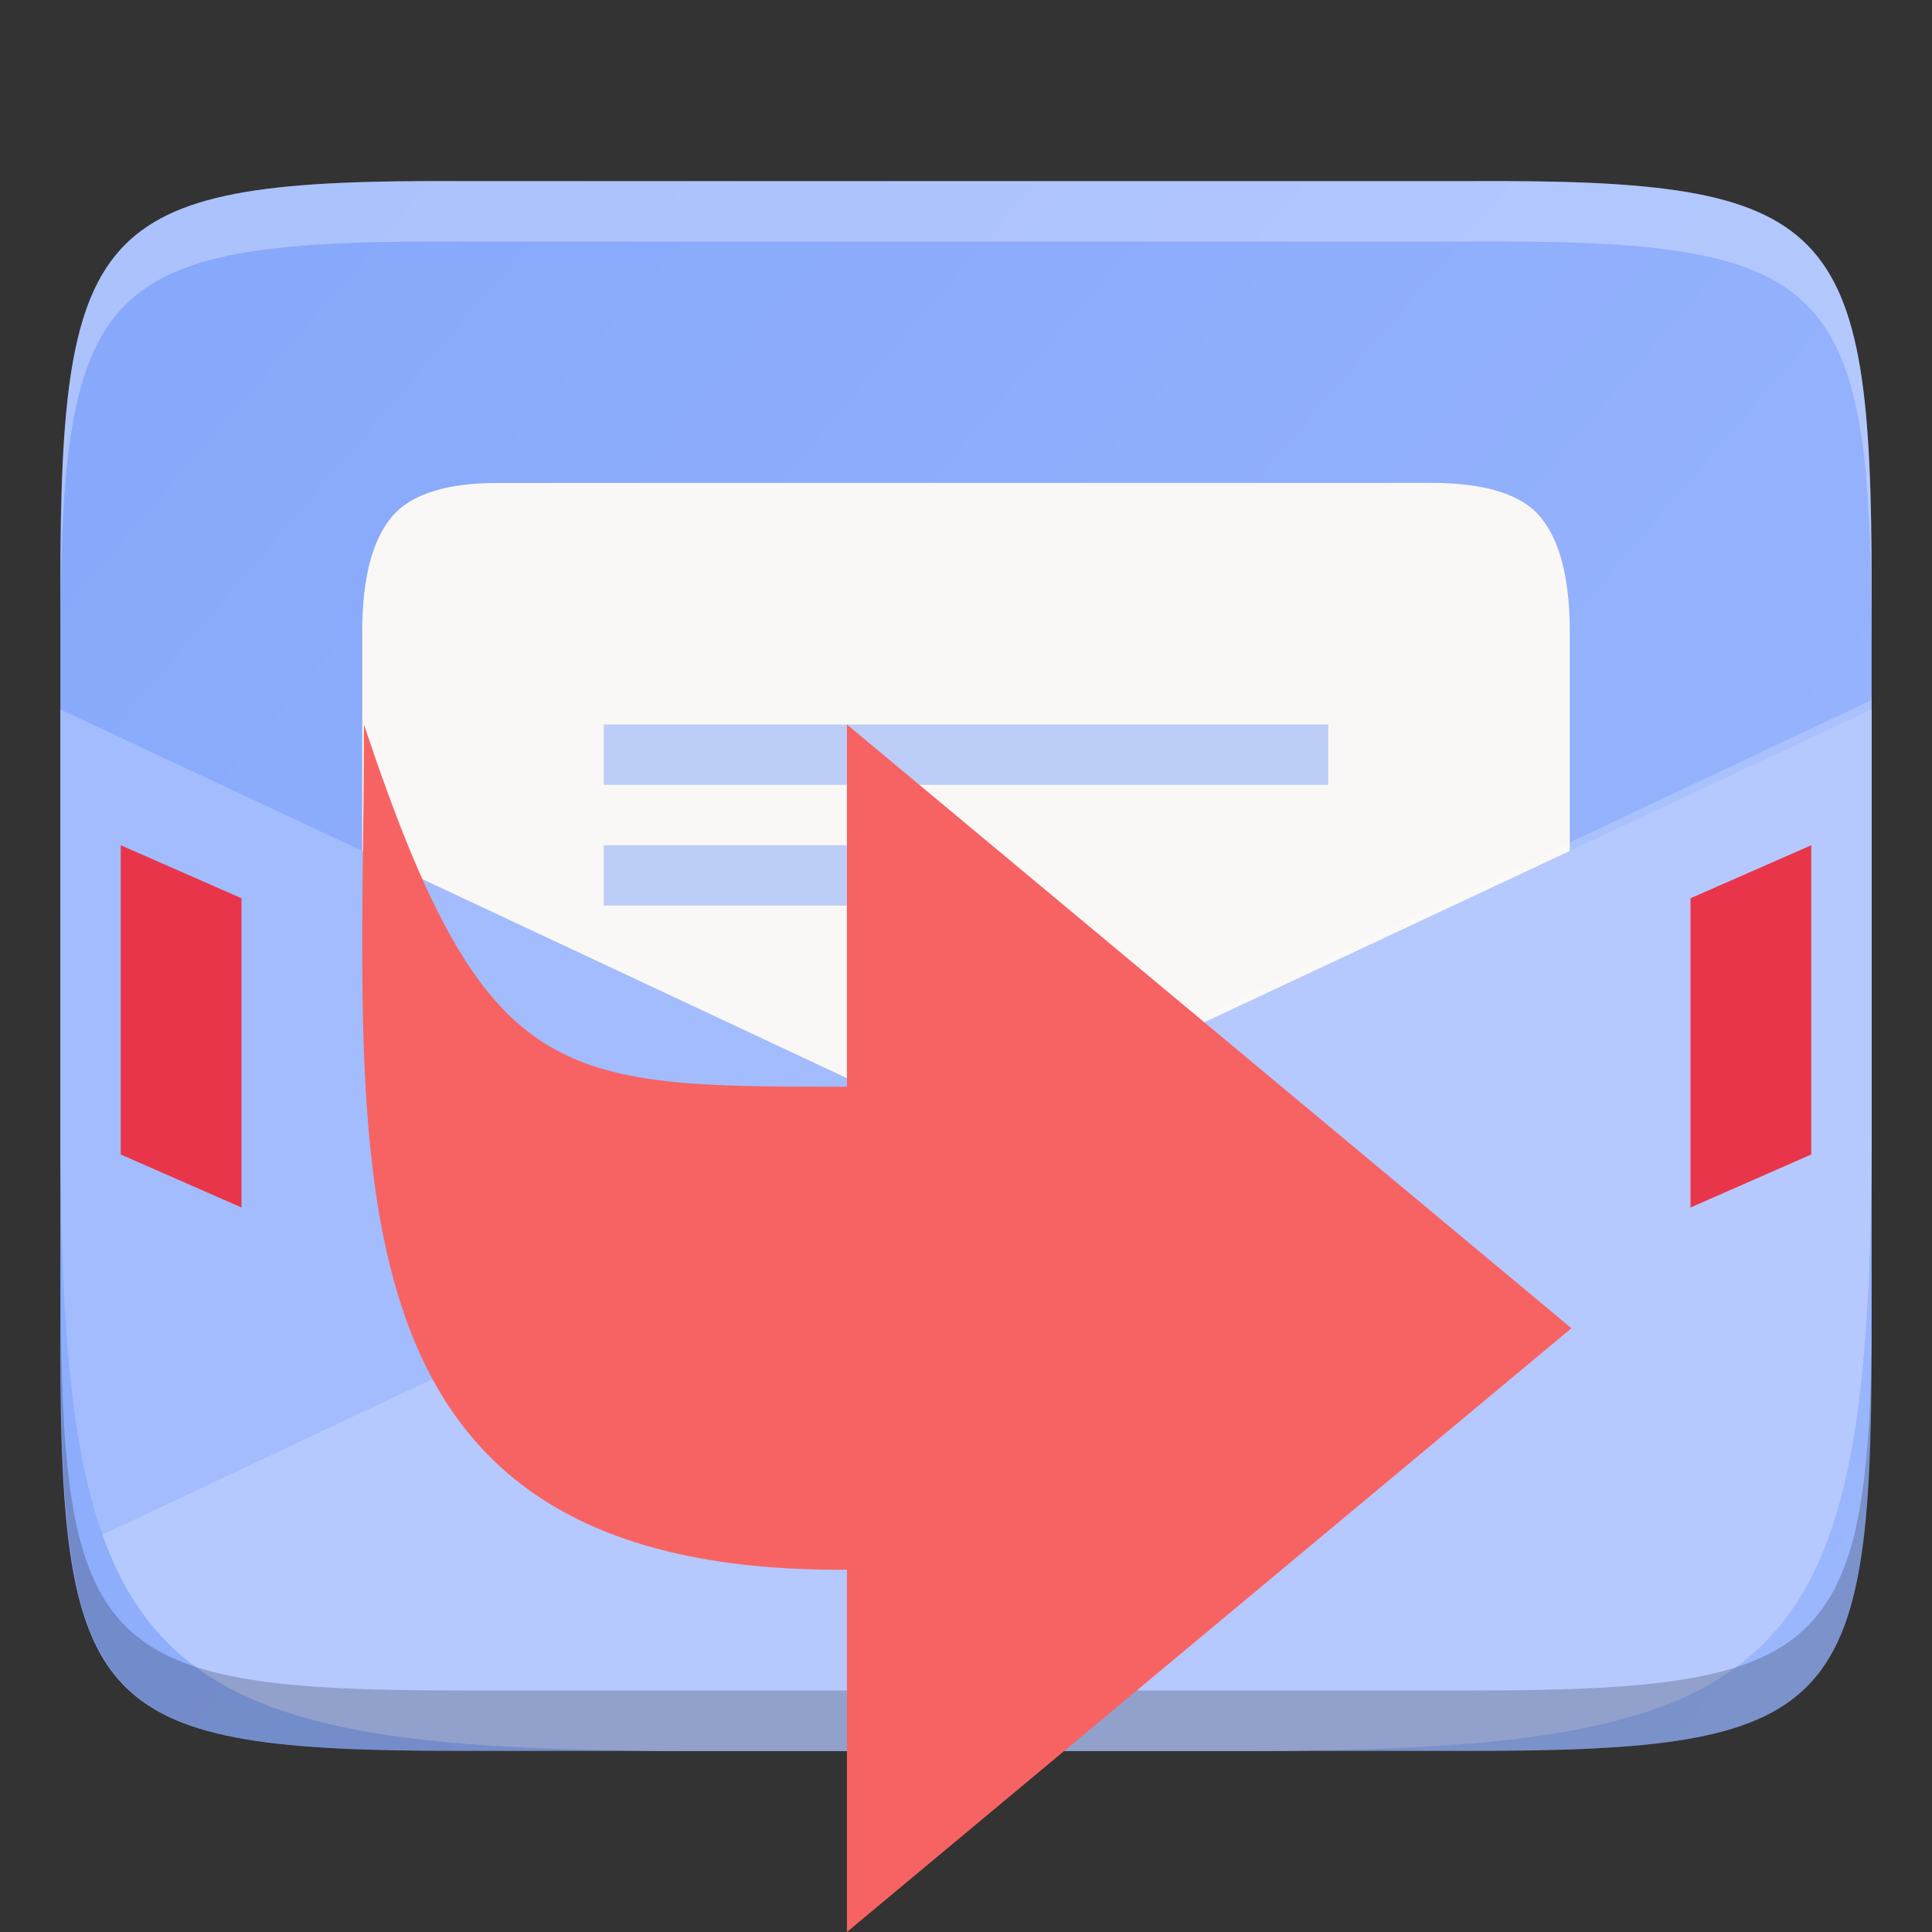 <?xml version="1.0" encoding="UTF-8" standalone="no"?>
<svg
   xmlns:osb="http://www.openswatchbook.org/uri/2009/osb"
   xmlns:dc="http://purl.org/dc/elements/1.1/"
   xmlns:cc="http://creativecommons.org/ns#"
   xmlns:rdf="http://www.w3.org/1999/02/22-rdf-syntax-ns#"
   xmlns:svg="http://www.w3.org/2000/svg"
   xmlns="http://www.w3.org/2000/svg"
   xmlns:xlink="http://www.w3.org/1999/xlink"
   xmlns:sodipodi="http://sodipodi.sourceforge.net/DTD/sodipodi-0.dtd"
   xmlns:inkscape="http://www.inkscape.org/namespaces/inkscape"
   height="16"
   id="svg7384"
   version="1.1"
   width="16"
   sodipodi:docname="3.svg"
   inkscape:version="0.92.4 (5da689c313, 2019-01-14)">
  <rect width="100%" height="100%" fill="#333333" stroke="none"/>
  <sodipodi:namedview
     pagecolor="#ffffff"
     bordercolor="#666666"
     borderopacity="1"
     objecttolerance="10"
     gridtolerance="10"
     guidetolerance="10"
     inkscape:pageopacity="0"
     inkscape:pageshadow="2"
     inkscape:window-width="1920"
     inkscape:window-height="1016"
     id="namedview23"
     showgrid="false"
     inkscape:zoom="64.536149"
     inkscape:cx="8.002093"
     inkscape:cy="4.2813869"
     inkscape:window-x="0"
     inkscape:window-y="27"
     inkscape:window-maximized="1"
     inkscape:current-layer="g961" />
  <defs
     id="defs7386">
    <linearGradient
       id="linearGradient5606"
       osb:paint="solid">
      <stop
         id="stop5608"
         offset="0"
         style="stop-color:#000000;stop-opacity:1;" />
    </linearGradient>
    <linearGradient
       id="linearGradient4526"
       osb:paint="solid">
      <stop
         id="stop4528"
         offset="0"
         style="stop-color:#ffffff;stop-opacity:1;" />
    </linearGradient>
    <linearGradient
       id="linearGradient3600-4"
       osb:paint="gradient">
      <stop
         id="stop3602-7"
         offset="0"
         style="stop-color:#f4f4f4;stop-opacity:1" />
      <stop
         id="stop3604-6"
         offset="1"
         style="stop-color:#dbdbdb;stop-opacity:1" />
    </linearGradient>
    <clipPath
       clipPathUnits="userSpaceOnUse"
       id="clipPath983">
      <path
         sodipodi:nodetypes="scccssscsss"
         inkscape:connector-curvature="0"
         id="path985"
         d="m 325.096,237 c -2.808,0 -3.11,0.288 -3.096,3.102 V 244 v 3.898 c -0.014,2.813 0.288,3.102 3.096,3.102 h 5.808 C 333.712,251 334,250.712 334,247.898 V 244 240.102 C 334,237.288 333.712,237 330.904,237 Z"
         style="color:#000000;display:inline;overflow:visible;visibility:visible;opacity:1;fill:#46a926;fill-opacity:1;fill-rule:nonzero;stroke:none;stroke-width:2;stroke-miterlimit:4;stroke-dasharray:none;stroke-opacity:1;marker:none;enable-background:accumulate" />
    </clipPath>
    <clipPath
       clipPathUnits="userSpaceOnUse"
       id="clipPath4653">
      <path
         sodipodi:nodetypes="sssssssss"
         inkscape:connector-curvature="0"
         id="path4655"
         d="m 412.211,-140.084 c 90.811,0 103.789,12.946 103.789,103.672 v 72.656 c 0,90.726 -12.978,103.672 -103.789,103.672 h -92.422 c -90.811,0 -103.789,-12.946 -103.789,-103.672 v -72.656 c 0,-90.726 12.978,-103.672 103.789,-103.672 z"
         style="display:inline;opacity:1;fill:#f22c42;fill-opacity:1;stroke:none;stroke-width:2;stroke-linecap:round;stroke-linejoin:round;stroke-miterlimit:4;stroke-dasharray:none;stroke-dashoffset:0;stroke-opacity:1;enable-background:new" />
    </clipPath>
    <linearGradient
       inkscape:collect="always"
       xlink:href="#linearGradient1061"
       id="linearGradient4878"
       x1="317.26"
       y1="255.448"
       x2="338.316"
       y2="230.856"
       gradientUnits="userSpaceOnUse"
       gradientTransform="rotate(90,286,-34)" />
    <linearGradient
       inkscape:collect="always"
       id="linearGradient1061">
      <stop
         style="stop-color:#80a3fa;stop-opacity:1;"
         offset="0"
         id="stop1057" />
      <stop
         style="stop-color:#a2bcfe;stop-opacity:1"
         offset="1"
         id="stop1059" />
    </linearGradient>
    <clipPath
       id="clipPath983-9"
       clipPathUnits="userSpaceOnUse">
      <path
         style="color:#000000;display:inline;overflow:visible;visibility:visible;opacity:1;fill:#46a926;fill-opacity:1;fill-rule:nonzero;stroke:none;stroke-width:2;stroke-miterlimit:4;stroke-dasharray:none;stroke-opacity:1;marker:none;enable-background:accumulate"
         d="m 325.096,237 c -2.808,0 -3.11,0.288 -3.096,3.102 V 244 v 3.898 c -0.014,2.813 0.288,3.102 3.096,3.102 h 5.808 C 333.712,251 334,250.712 334,247.898 V 244 240.102 C 334,237.288 333.712,237 330.904,237 Z"
         id="path985-1"
         inkscape:connector-curvature="0"
         sodipodi:nodetypes="scccssscsss" />
    </clipPath>
    <clipPath
       id="clipPath4653-2"
       clipPathUnits="userSpaceOnUse">
      <path
         style="display:inline;opacity:1;fill:#f22c42;fill-opacity:1;stroke:none;stroke-width:2;stroke-linecap:round;stroke-linejoin:round;stroke-miterlimit:4;stroke-dasharray:none;stroke-dashoffset:0;stroke-opacity:1;enable-background:new"
         d="m 412.211,-140.084 c 90.811,0 103.789,12.946 103.789,103.672 v 72.656 c 0,90.726 -12.978,103.672 -103.789,103.672 h -92.422 c -90.811,0 -103.789,-12.946 -103.789,-103.672 v -72.656 c 0,-90.726 12.978,-103.672 103.789,-103.672 z"
         id="path4655-7"
         inkscape:connector-curvature="0"
         sodipodi:nodetypes="sssssssss" />
    </clipPath>
    <clipPath
       clipPathUnits="userSpaceOnUse"
       id="clipPath983-3">
      <path
         sodipodi:nodetypes="scccssscsss"
         inkscape:connector-curvature="0"
         id="path985-6"
         d="m 325.096,237 c -2.808,0 -3.11,0.288 -3.096,3.102 V 244 v 3.898 c -0.014,2.813 0.288,3.102 3.096,3.102 h 5.808 C 333.712,251 334,250.712 334,247.898 V 244 240.102 C 334,237.288 333.712,237 330.904,237 Z"
         style="color:#000000;display:inline;overflow:visible;visibility:visible;opacity:1;fill:#46a926;fill-opacity:1;fill-rule:nonzero;stroke:none;stroke-width:2;stroke-miterlimit:4;stroke-dasharray:none;stroke-opacity:1;marker:none;enable-background:accumulate" />
    </clipPath>
    <clipPath
       id="clipPath4653-7"
       clipPathUnits="userSpaceOnUse">
      <path
         style="display:inline;opacity:1;fill:#f22c42;fill-opacity:1;stroke:none;stroke-width:2;stroke-linecap:round;stroke-linejoin:round;stroke-miterlimit:4;stroke-dasharray:none;stroke-dashoffset:0;stroke-opacity:1;enable-background:new"
         d="m 412.211,-140.084 c 90.811,0 103.789,12.946 103.789,103.672 v 72.656 c 0,90.726 -12.978,103.672 -103.789,103.672 h -92.422 c -90.811,0 -103.789,-12.946 -103.789,-103.672 v -72.656 c 0,-90.726 12.978,-103.672 103.789,-103.672 z"
         id="path4655-5"
         inkscape:connector-curvature="0"
         sodipodi:nodetypes="sssssssss" />
    </clipPath>
    <clipPath
       id="clipPath983-3-3"
       clipPathUnits="userSpaceOnUse">
      <path
         style="color:#000000;display:inline;overflow:visible;visibility:visible;opacity:1;fill:#46a926;fill-opacity:1;fill-rule:nonzero;stroke:none;stroke-width:2;stroke-miterlimit:4;stroke-dasharray:none;stroke-opacity:1;marker:none;enable-background:accumulate"
         d="m 325.096,237 c -2.808,0 -3.11,0.288 -3.096,3.102 V 244 v 3.898 c -0.014,2.813 0.288,3.102 3.096,3.102 h 5.808 C 333.712,251 334,250.712 334,247.898 V 244 240.102 C 334,237.288 333.712,237 330.904,237 Z"
         id="path985-6-6"
         inkscape:connector-curvature="0"
         sodipodi:nodetypes="scccssscsss" />
    </clipPath>
  </defs>
  <g
     id="layer9"
     label="status"
     style="display:inline"
     transform="translate(-813,107)" />
  <g
     id="layer2"
     style="display:inline"
     transform="translate(-572,-260)" />
  <g
     id="layer4"
     style="display:inline"
     transform="translate(-572,-260)" />
  <g
     id="g1812"
     style="display:inline"
     transform="translate(-572,-260)" />
  <g
     id="g6217"
     style="display:inline"
     transform="translate(-572,-260)" />
  <g
     id="layer3"
     style="display:inline"
     transform="translate(-572,-260)" />
  <g
     id="layer1"
     style="display:inline"
     transform="translate(-572,-260)" />
  <path
     style="color:#000000;display:inline;overflow:visible;visibility:visible;fill:url(#linearGradient4878);fill-opacity:1;fill-rule:nonzero;stroke:none;stroke-width:1;marker:none;enable-background:accumulate"
     d="m 15.5,4.854 c 0,-3.042 -0.309,-3.369 -3.323,-3.354 h -4.177 -4.177 c -3.014,-0.015 -3.323,0.312 -3.323,3.354 V 11.146 c 0,3.042 0.309,3.354 3.323,3.354 h 4.177 4.177 c 3.014,0 3.323,-0.312 3.323,-3.354 z"
     id="path918"
     inkscape:connector-curvature="0"
     sodipodi:nodetypes="scccssscsss" />
  <path
     style="font-style:normal;font-variant:normal;font-weight:normal;font-stretch:normal;font-size:15px;line-height:125%;font-family:Ubuntu;-inkscape-font-specification:Ubuntu;text-align:center;letter-spacing:0px;word-spacing:0px;writing-mode:lr-tb;text-anchor:middle;display:inline;fill:#faf8f6;fill-opacity:1;stroke:none;stroke-width:1;enable-background:new"
     d="m 4.146,4 c -0.447,-0.005 -0.747,0.095 -0.901,0.28 -0.162,0.193 -0.245,0.509 -0.245,0.948 V 13 H 13 V 5.227 c 0,-0.439 -0.083,-0.755 -0.245,-0.948 -0.154,-0.185 -0.459,-0.28 -0.901,-0.28 h -0.746 -5.184 z"
     id="path4690"
     inkscape:connector-curvature="0"
     sodipodi:nodetypes="ccsccscsccc" />
  <g
     style="display:inline;stroke-width:20;enable-background:new"
     transform="matrix(0.05,0,0,0.05,-10.3,7.504)"
     id="g4639"
     clip-path="url(#clipPath4653)">
    <g
       id="g4637"
       style="stroke-width:20">
      <path
         style="display:inline;opacity:1;fill:#a2bcfe;fill-opacity:1;fill-rule:evenodd;stroke:none;stroke-width:1px;stroke-linecap:butt;stroke-linejoin:miter;stroke-opacity:1;enable-background:new"
         d="M 0.5 5.875 L 0.5 11.146 C 0.5 11.907 0.52 12.496 0.596 12.953 C 0.672 13.41 0.804 13.734 1.031 13.963 C 1.258 14.192 1.58 14.327 2.033 14.404 C 2.486 14.481 3.071 14.5 3.824 14.5 L 8 14.5 L 12.176 14.5 C 12.929 14.5 13.514 14.481 13.967 14.404 C 14.42 14.327 14.742 14.192 14.969 13.963 C 15.196 13.734 15.328 13.41 15.404 12.953 C 15.48 12.496 15.5 11.907 15.5 11.146 L 15.5 5.875 L 8 9.391 L 0.5 5.875 z "
         id="path4633"
         transform="matrix(20,0,0,20,206,-150.078)" />
      <path
         style="display:inline;opacity:0.2;fill:#ffffff;fill-opacity:1;fill-rule:evenodd;stroke:none;stroke-width:0.995px;stroke-linecap:butt;stroke-linejoin:miter;stroke-opacity:1;enable-background:new"
         d="M 0.59 12.832 C 0.594 12.864 0.591 12.922 0.596 12.953 C 0.672 13.41 0.804 13.734 1.031 13.963 C 1.258 14.192 1.58 14.327 2.033 14.404 C 2.486 14.481 3.071 14.5 3.824 14.5 L 8 14.5 L 12.176 14.5 C 12.929 14.5 13.514 14.481 13.967 14.404 C 14.42 14.327 14.742 14.192 14.969 13.963 C 15.196 13.734 15.328 13.41 15.404 12.953 C 15.48 12.496 15.5 11.907 15.5 11.146 L 15.5 5.797 L 0.59 12.832 z "
         id="path4635"
         transform="matrix(20,0,0,20,206,-150.078)" />
    </g>
  </g>
  <path
     sodipodi:nodetypes="ccccc"
     inkscape:connector-curvature="0"
     id="path4859"
     d="m 15,7 -1,0.439 V 10 l 1,-0.439 z"
     style="color:#000000;display:inline;overflow:visible;visibility:visible;opacity:1;fill:#e93549;fill-opacity:1;fill-rule:nonzero;stroke:none;stroke-width:64;stroke-linecap:butt;stroke-linejoin:miter;stroke-miterlimit:4;stroke-dasharray:none;stroke-dashoffset:0;stroke-opacity:1;marker:none;enable-background:accumulate" />
  <path
     sodipodi:nodetypes="cccccccccc"
     inkscape:connector-curvature="0"
     id="path4711"
     d="m 5,6 v 0.5 h 6 v -0.5 z m 0,1 v 0.5 h 3 v -0.5 z"
     style="color:#000000;display:inline;overflow:visible;visibility:visible;opacity:0.5;fill:#80a3fa;fill-opacity:0.996;fill-rule:nonzero;stroke:none;stroke-width:4.5;marker:none;enable-background:accumulate" />
  <path
     style="color:#000000;display:inline;overflow:visible;visibility:visible;opacity:1;fill:#e93549;fill-opacity:1;fill-rule:nonzero;stroke:none;stroke-width:64;stroke-linecap:butt;stroke-linejoin:miter;stroke-miterlimit:4;stroke-dasharray:none;stroke-dashoffset:0;stroke-opacity:1;marker:none;enable-background:accumulate"
     d="m 1,7 1,0.439 V 10 l -1,-0.439 z"
     id="path4772"
     inkscape:connector-curvature="0"
     sodipodi:nodetypes="ccccc" />
  <path
     style="color:#000000;display:inline;overflow:visible;visibility:visible;fill:#ffffff;fill-opacity:1;fill-rule:nonzero;stroke:none;stroke-width:1;marker:none;enable-background:accumulate;opacity:0.3"
     d="M 3.824 1.5 C 0.81 1.485 0.5 1.812 0.5 4.854 L 0.5 5.355 C 0.5 2.314 0.81 1.985 3.824 2 L 8 2 L 12.176 2 C 15.19 1.985 15.5 2.314 15.5 5.355 L 15.5 4.854 C 15.5 1.812 15.19 1.485 12.176 1.5 L 8 1.5 L 3.824 1.5 z "
     id="path885" />
  <path
     style="color:#000000;display:inline;overflow:visible;visibility:visible;opacity:0.2;fill:#000000;fill-opacity:1;fill-rule:nonzero;stroke:none;stroke-width:1;marker:none;enable-background:accumulate"
     d="m 0.504,10.646 v 0.5 c 0,3.042 0.31,3.354 3.324,3.354 h 4.176 4.176 c 3.014,0 3.324,-0.312 3.324,-3.354 v -0.5 C 15.504,13.688 15.194,14 12.18,14 H 8.004 3.828 C 0.814,14 0.504,13.688 0.504,10.646 Z"
     id="path894"
     inkscape:connector-curvature="0" />
  <g
     id="g961"
     transform="translate(-15.342,-0.064)">
    <g
       transform="translate(-813,107)"
       style="display:inline"
       label="status"
       id="layer9-2" />
    <g
       transform="translate(-572,-260)"
       style="display:inline"
       id="layer2-0" />
    <g
       transform="translate(-572,-260)"
       style="display:inline"
       id="layer4-2" />
    <g
       transform="translate(-572,-260)"
       style="display:inline"
       id="g1812-3" />
    <g
       transform="translate(-572,-260)"
       style="display:inline"
       id="g6217-7" />
    <g
       transform="translate(-572,-260)"
       style="display:inline"
       id="layer3-5" />
    <g
       transform="translate(-572,-260)"
       style="display:inline"
       id="layer1-9" />
    <path
       inkscape:connector-curvature="0"
       style="display:inline;opacity:1;fill:#f76363;fill-opacity:1;stroke:none;stroke-width:1;stroke-linecap:round;stroke-linejoin:round;stroke-miterlimit:4;stroke-dasharray:none;stroke-dashoffset:0;stroke-opacity:0.881;enable-background:new"
       d="m 18.356,6.064 c 1,3 1.593,3 4,3 V 6.064 l 6,5 -6,5 v -3 c -4.469,0.031 -4,-3.415 -4,-7 z"
       id="rect11148-3-5-5-7-4-7"
       sodipodi:nodetypes="ccccccc" />
  </g>
</svg>
